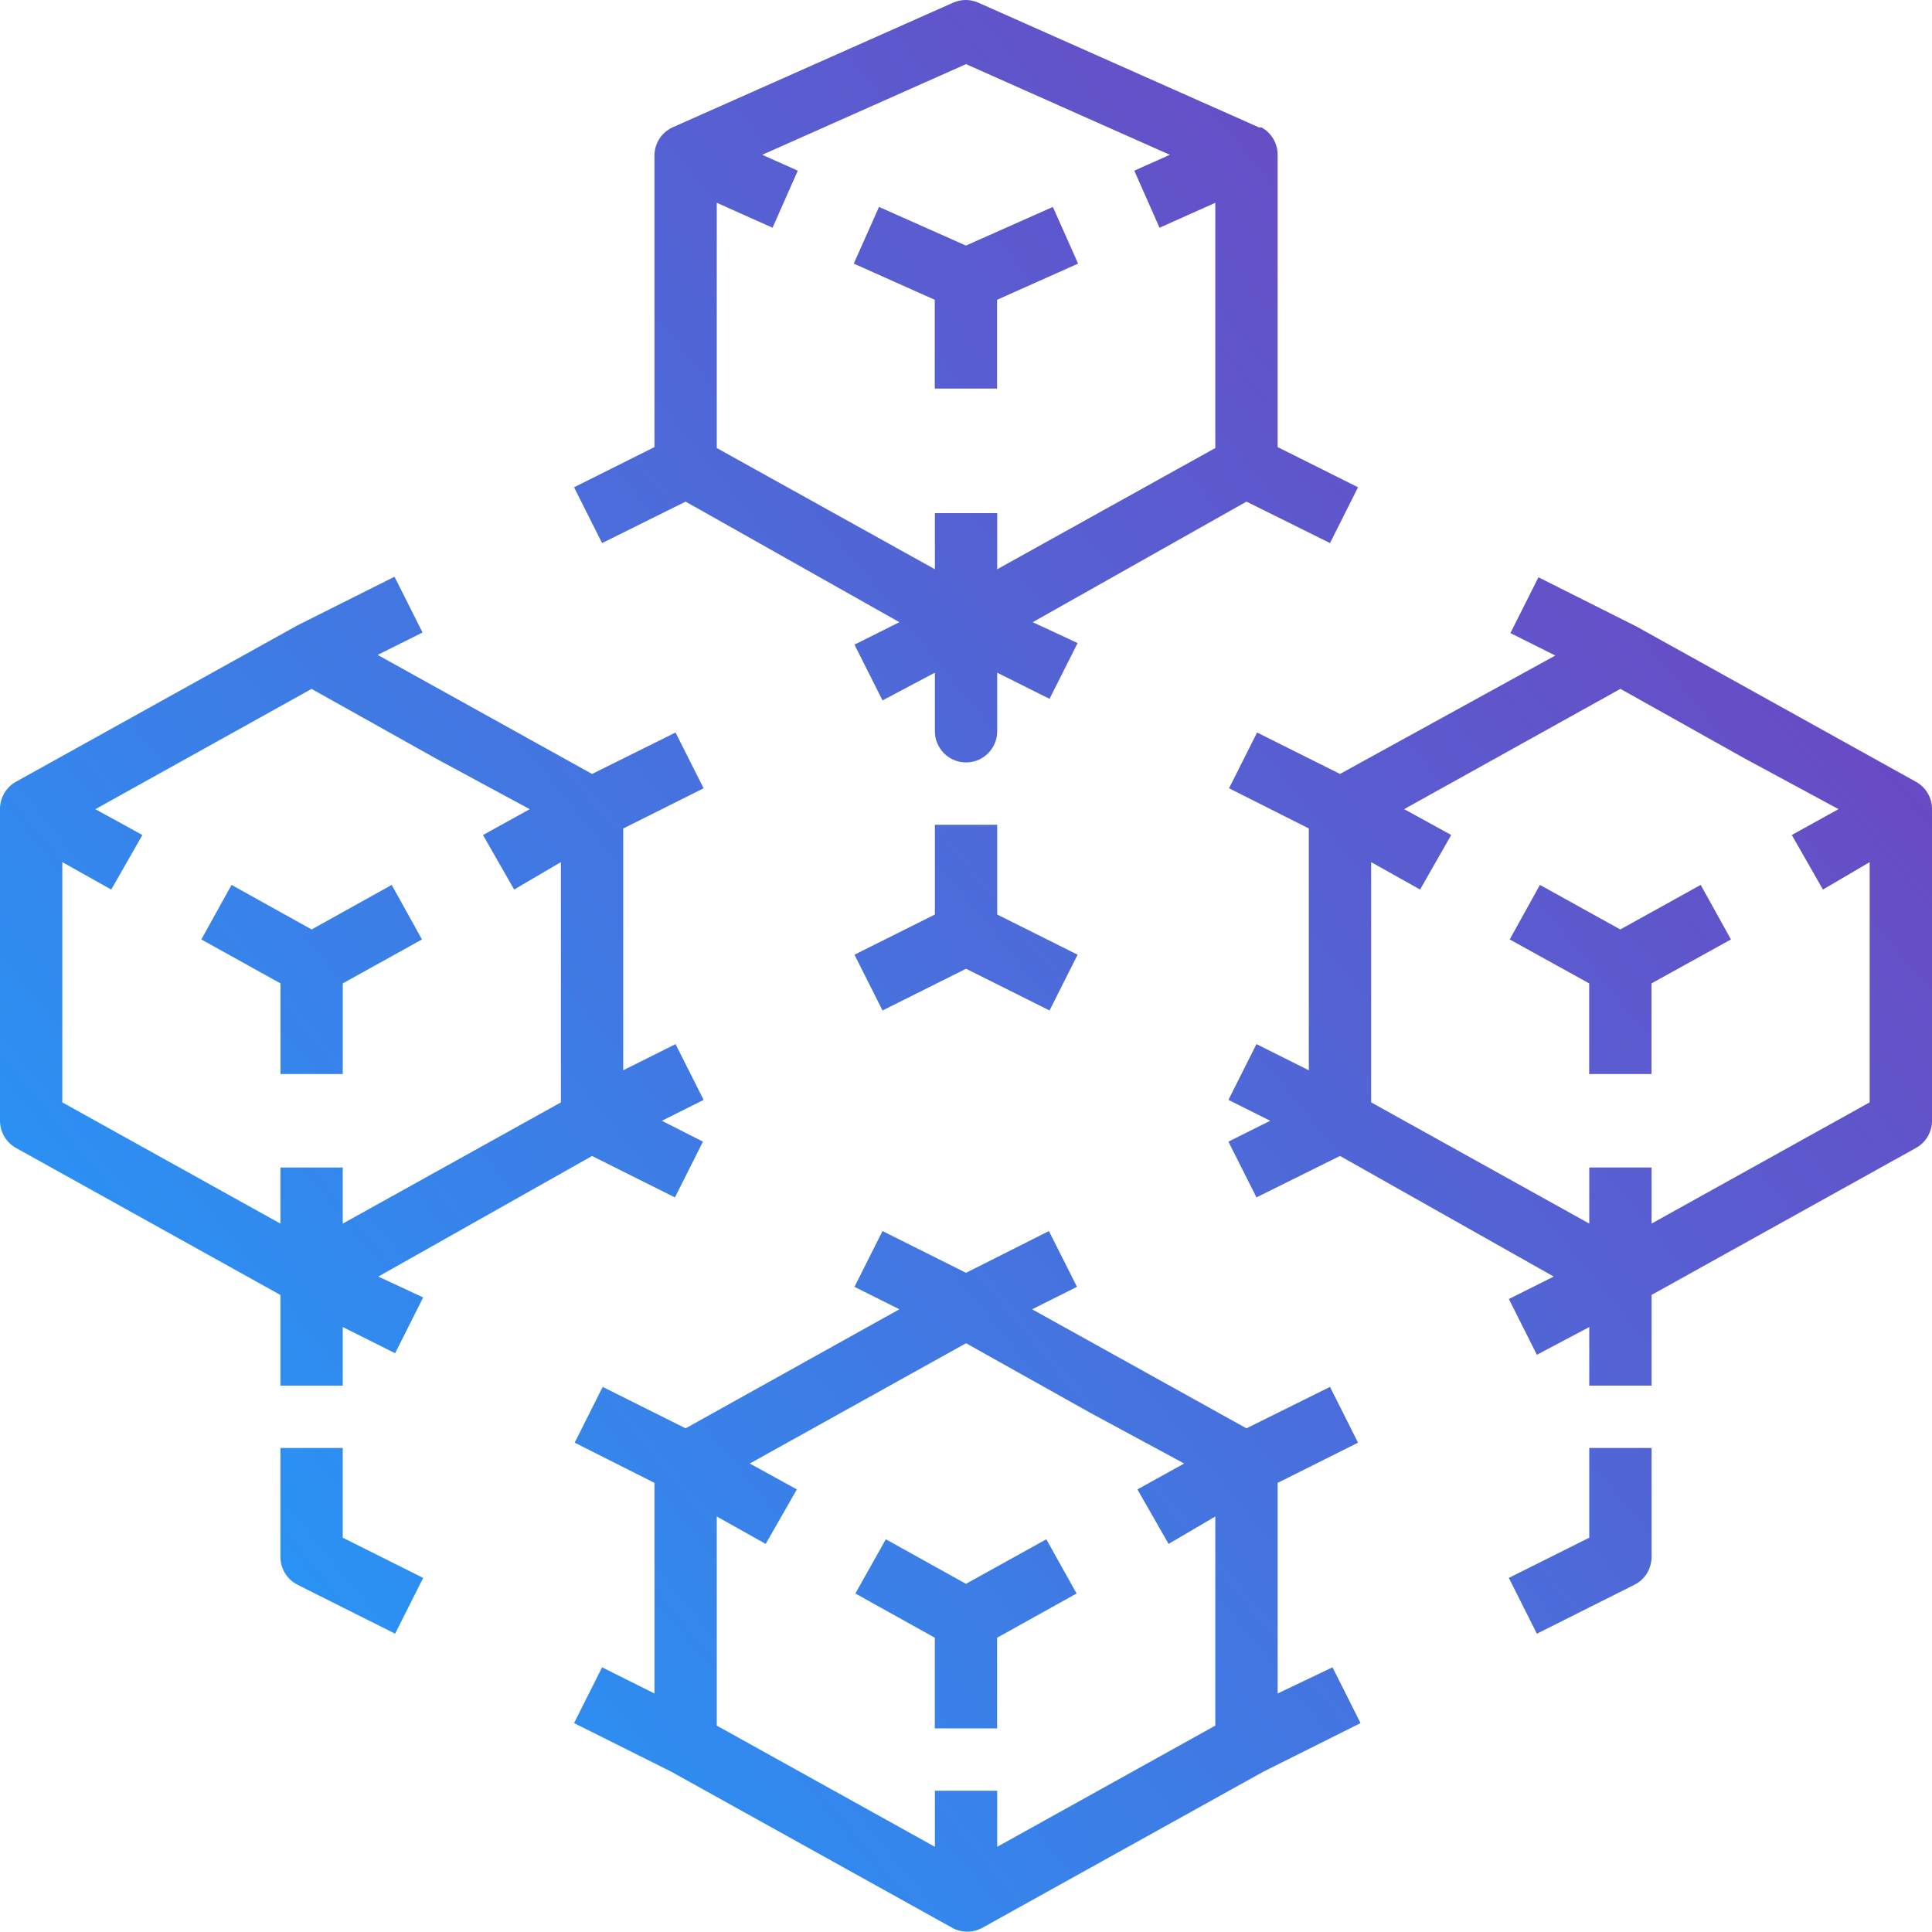<svg width="47" height="47" viewBox="0 0 47 47" fill="none" xmlns="http://www.w3.org/2000/svg">
<path fill-rule="evenodd" clip-rule="evenodd" d="M32.355 13.211L33.037 11.854L31.081 10.876V3.766C31.082 3.63 31.045 3.496 30.976 3.378C30.907 3.261 30.807 3.164 30.687 3.099H30.627L23.804 0.067C23.706 0.023 23.601 0 23.493 0C23.386 0 23.28 0.023 23.183 0.067L16.36 3.099C16.232 3.158 16.123 3.252 16.045 3.37C15.968 3.488 15.925 3.625 15.921 3.766V10.876L13.965 11.854L14.647 13.211L16.679 12.203L21.879 15.136L20.787 15.682L21.469 17.039L22.743 16.364V17.79C22.743 17.991 22.823 18.183 22.965 18.326C23.107 18.468 23.3 18.548 23.501 18.548C23.702 18.548 23.895 18.468 24.037 18.326C24.179 18.183 24.259 17.991 24.259 17.79V16.364L25.532 17.001L26.215 15.644L25.123 15.136L30.323 12.203L32.355 13.211ZM29.565 10.899L24.259 13.848V12.483H22.743V13.848L17.437 10.899V4.933L18.794 5.54L19.408 4.152L18.543 3.766L23.501 1.56L26.601 2.94L28.459 3.766L27.594 4.152L28.208 5.54L29.565 4.933V10.899ZM23.498 5.974L21.384 5.034L20.77 6.413L22.74 7.293V9.453H24.256V7.293L26.227 6.413L25.613 5.034L23.498 5.974ZM23.499 38.53L21.55 37.446L20.808 38.765L22.741 39.841V42.047H24.257V39.841L26.19 38.765L25.454 37.446L23.499 38.53ZM39.799 15.235L46.621 19.025C46.737 19.091 46.833 19.188 46.9 19.303C46.966 19.419 47.001 19.551 47 19.684V27.265C47 27.399 46.964 27.531 46.896 27.647C46.828 27.763 46.731 27.858 46.614 27.924L40.178 31.502V33.708H38.662V32.283L37.388 32.958L36.706 31.601L37.798 31.055L32.598 28.121L30.566 29.129L29.884 27.773L30.9 27.265L29.884 26.757L30.566 25.4L31.84 26.037V20.154L29.899 19.176L30.581 17.82L32.598 18.828L37.836 15.947L36.744 15.401L37.426 14.044L39.799 15.235ZM40.178 29.766L45.484 26.817V20.973L44.347 21.64L43.589 20.313L44.726 19.684L42.452 18.456L39.42 16.758L34.159 19.684L35.304 20.313L34.546 21.64L33.356 20.973V26.817L38.662 29.766V28.402H40.178V29.766ZM39.417 22.611L37.462 21.527L36.727 22.854L38.66 23.923V26.128H40.176V23.923L42.109 22.854L41.373 21.527L39.417 22.611ZM16.419 29.13L14.403 28.122L9.203 31.055L10.294 31.563L9.612 32.92L8.338 32.283V33.708H6.822V31.503L0.387 27.925C0.27 27.859 0.172 27.763 0.104 27.647C0.036 27.531 0 27.399 2.04145e-05 27.265V19.685C-0.001 19.546 0.036 19.41 0.107 19.291C0.178 19.172 0.28 19.075 0.402 19.01L7.224 15.22L9.597 14.03L10.279 15.387L9.187 15.932L14.403 18.828L16.434 17.82L17.117 19.177L15.161 20.155V26.037L16.434 25.4L17.117 26.757L16.101 27.265L17.101 27.773L16.419 29.13ZM6.822 29.767V28.402H8.338V29.767L13.645 26.818V20.973L12.508 21.64L11.75 20.314L12.887 19.685L10.613 18.457L7.58 16.759L2.32 19.685L3.464 20.314L2.706 21.64L1.516 20.973V26.818L6.822 29.767ZM8.339 23.923L10.265 22.854L9.529 21.527L7.581 22.611L5.633 21.527L4.898 22.854L6.823 23.923V26.128H8.339V23.923ZM6.822 35.225H8.338V37.408L10.294 38.386L9.612 39.743L7.239 38.553C7.114 38.49 7.009 38.394 6.936 38.275C6.862 38.156 6.823 38.018 6.822 37.878V35.225ZM33.037 35.096L32.355 33.739L30.323 34.747L25.108 31.851L26.2 31.305L25.517 29.948L23.501 30.964L21.469 29.948L20.787 31.305L21.879 31.851L16.679 34.747L14.662 33.739L13.98 35.096L15.921 36.074V41.198L14.647 40.561L13.965 41.918L16.33 43.1L23.152 46.891C23.267 46.957 23.398 46.992 23.531 46.992C23.664 46.992 23.795 46.957 23.91 46.891L30.733 43.1L33.098 41.918L32.416 40.561L31.081 41.198V36.074L33.037 35.096ZM29.565 41.979L24.259 44.927V43.563H22.743V44.927L17.437 41.979V36.892L18.627 37.559L19.385 36.233L18.24 35.603L23.501 32.677L26.533 34.375L28.807 35.603L27.67 36.233L28.428 37.559L29.565 36.892V41.979ZM36.706 38.386L38.662 37.408V35.225H40.178V37.878C40.177 38.018 40.138 38.156 40.065 38.275C39.991 38.394 39.886 38.49 39.761 38.553L37.388 39.743L36.706 38.386ZM22.743 22.248V20.064H24.259V22.248L26.215 23.225L25.532 24.582L23.501 23.567L21.469 24.582L20.787 23.225L22.743 22.248Z" fill="url(#paint0_linear_336_509)"/>
<defs>
<linearGradient id="paint0_linear_336_509" x1="47.001" y1="1.98983e-06" x2="-3.466" y2="41.222" gradientUnits="userSpaceOnUse">
<stop stop-color="#7B36B6"/>
<stop offset="1" stop-color="#1BA3FF"/>
</linearGradient>
</defs>
</svg>
